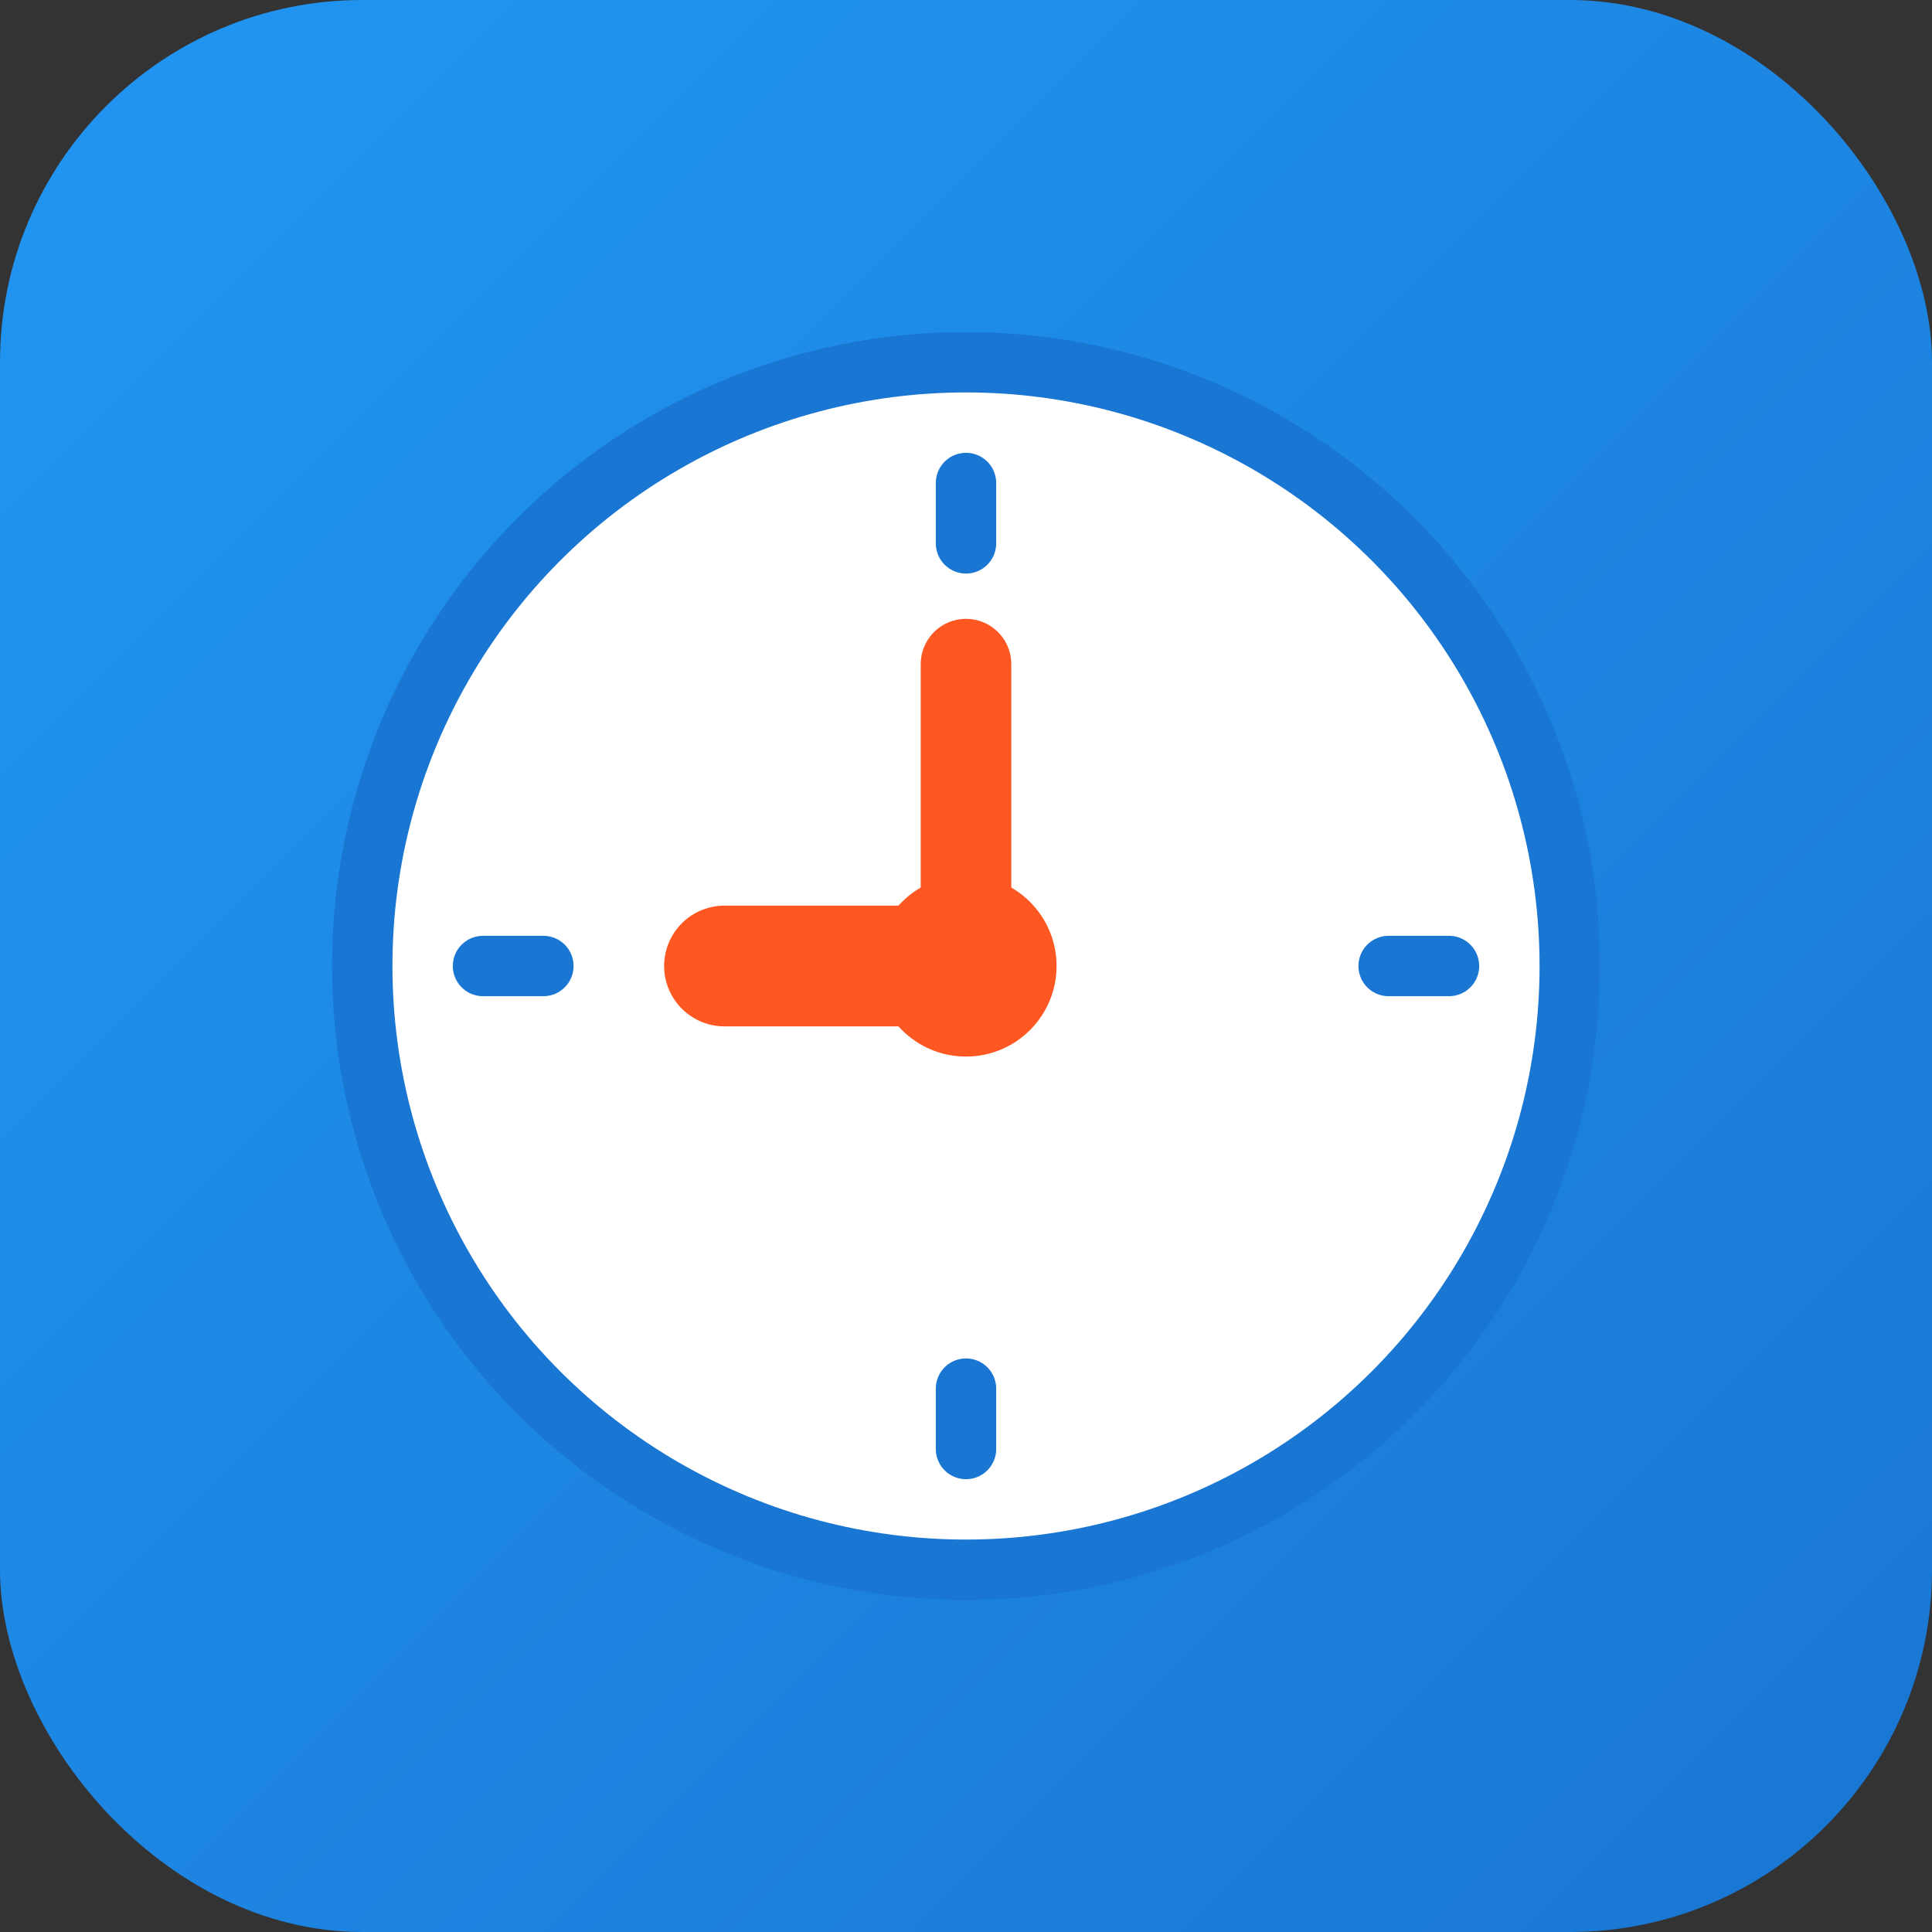 <?xml version="1.0" encoding="UTF-8"?>
<svg width="32" height="32" viewBox="0 0 32 32" fill="none" xmlns="http://www.w3.org/2000/svg">
  <rect x="0" y="0" width="32" height="32" fill="#333333" stroke="none"/>
  <!-- Favicon - Very simple design for small size -->
  <defs>
    <linearGradient id="bgGradient" x1="0%" y1="0%" x2="100%" y2="100%">
      <stop offset="0%" style="stop-color:#2196F3;stop-opacity:1" />
      <stop offset="100%" style="stop-color:#1976D2;stop-opacity:1" />
    </linearGradient>
  </defs>
  
  <!-- Background -->
  <rect width="32" height="32" rx="6" ry="6" fill="url(#bgGradient)"/>
  
  <!-- Clock Face -->
  <circle cx="16" cy="16" r="10" fill="#FFFFFF" stroke="#1976D2" stroke-width="1"/>
  
  <!-- Hour Markers -->
  <g stroke="#1976D2" stroke-width="1" stroke-linecap="round">
    <!-- 12 o'clock -->
    <line x1="16" y1="8" x2="16" y2="9" />
    <!-- 3 o'clock -->
    <line x1="24" y1="16" x2="23" y2="16" />
    <!-- 6 o'clock -->
    <line x1="16" y1="24" x2="16" y2="23" />
    <!-- 9 o'clock -->
    <line x1="8" y1="16" x2="9" y2="16" />
  </g>
  
  <!-- Clock Hands -->
  <!-- Hour Hand -->
  <line x1="16" y1="16" x2="12" y2="16" stroke="#FF5722" stroke-width="2" stroke-linecap="round"/>
  
  <!-- Minute Hand -->
  <line x1="16" y1="16" x2="16" y2="11" stroke="#FF5722" stroke-width="1.5" stroke-linecap="round"/>
  
  <!-- Center Dot -->
  <circle cx="16" cy="16" r="1.5" fill="#FF5722"/>
</svg>
